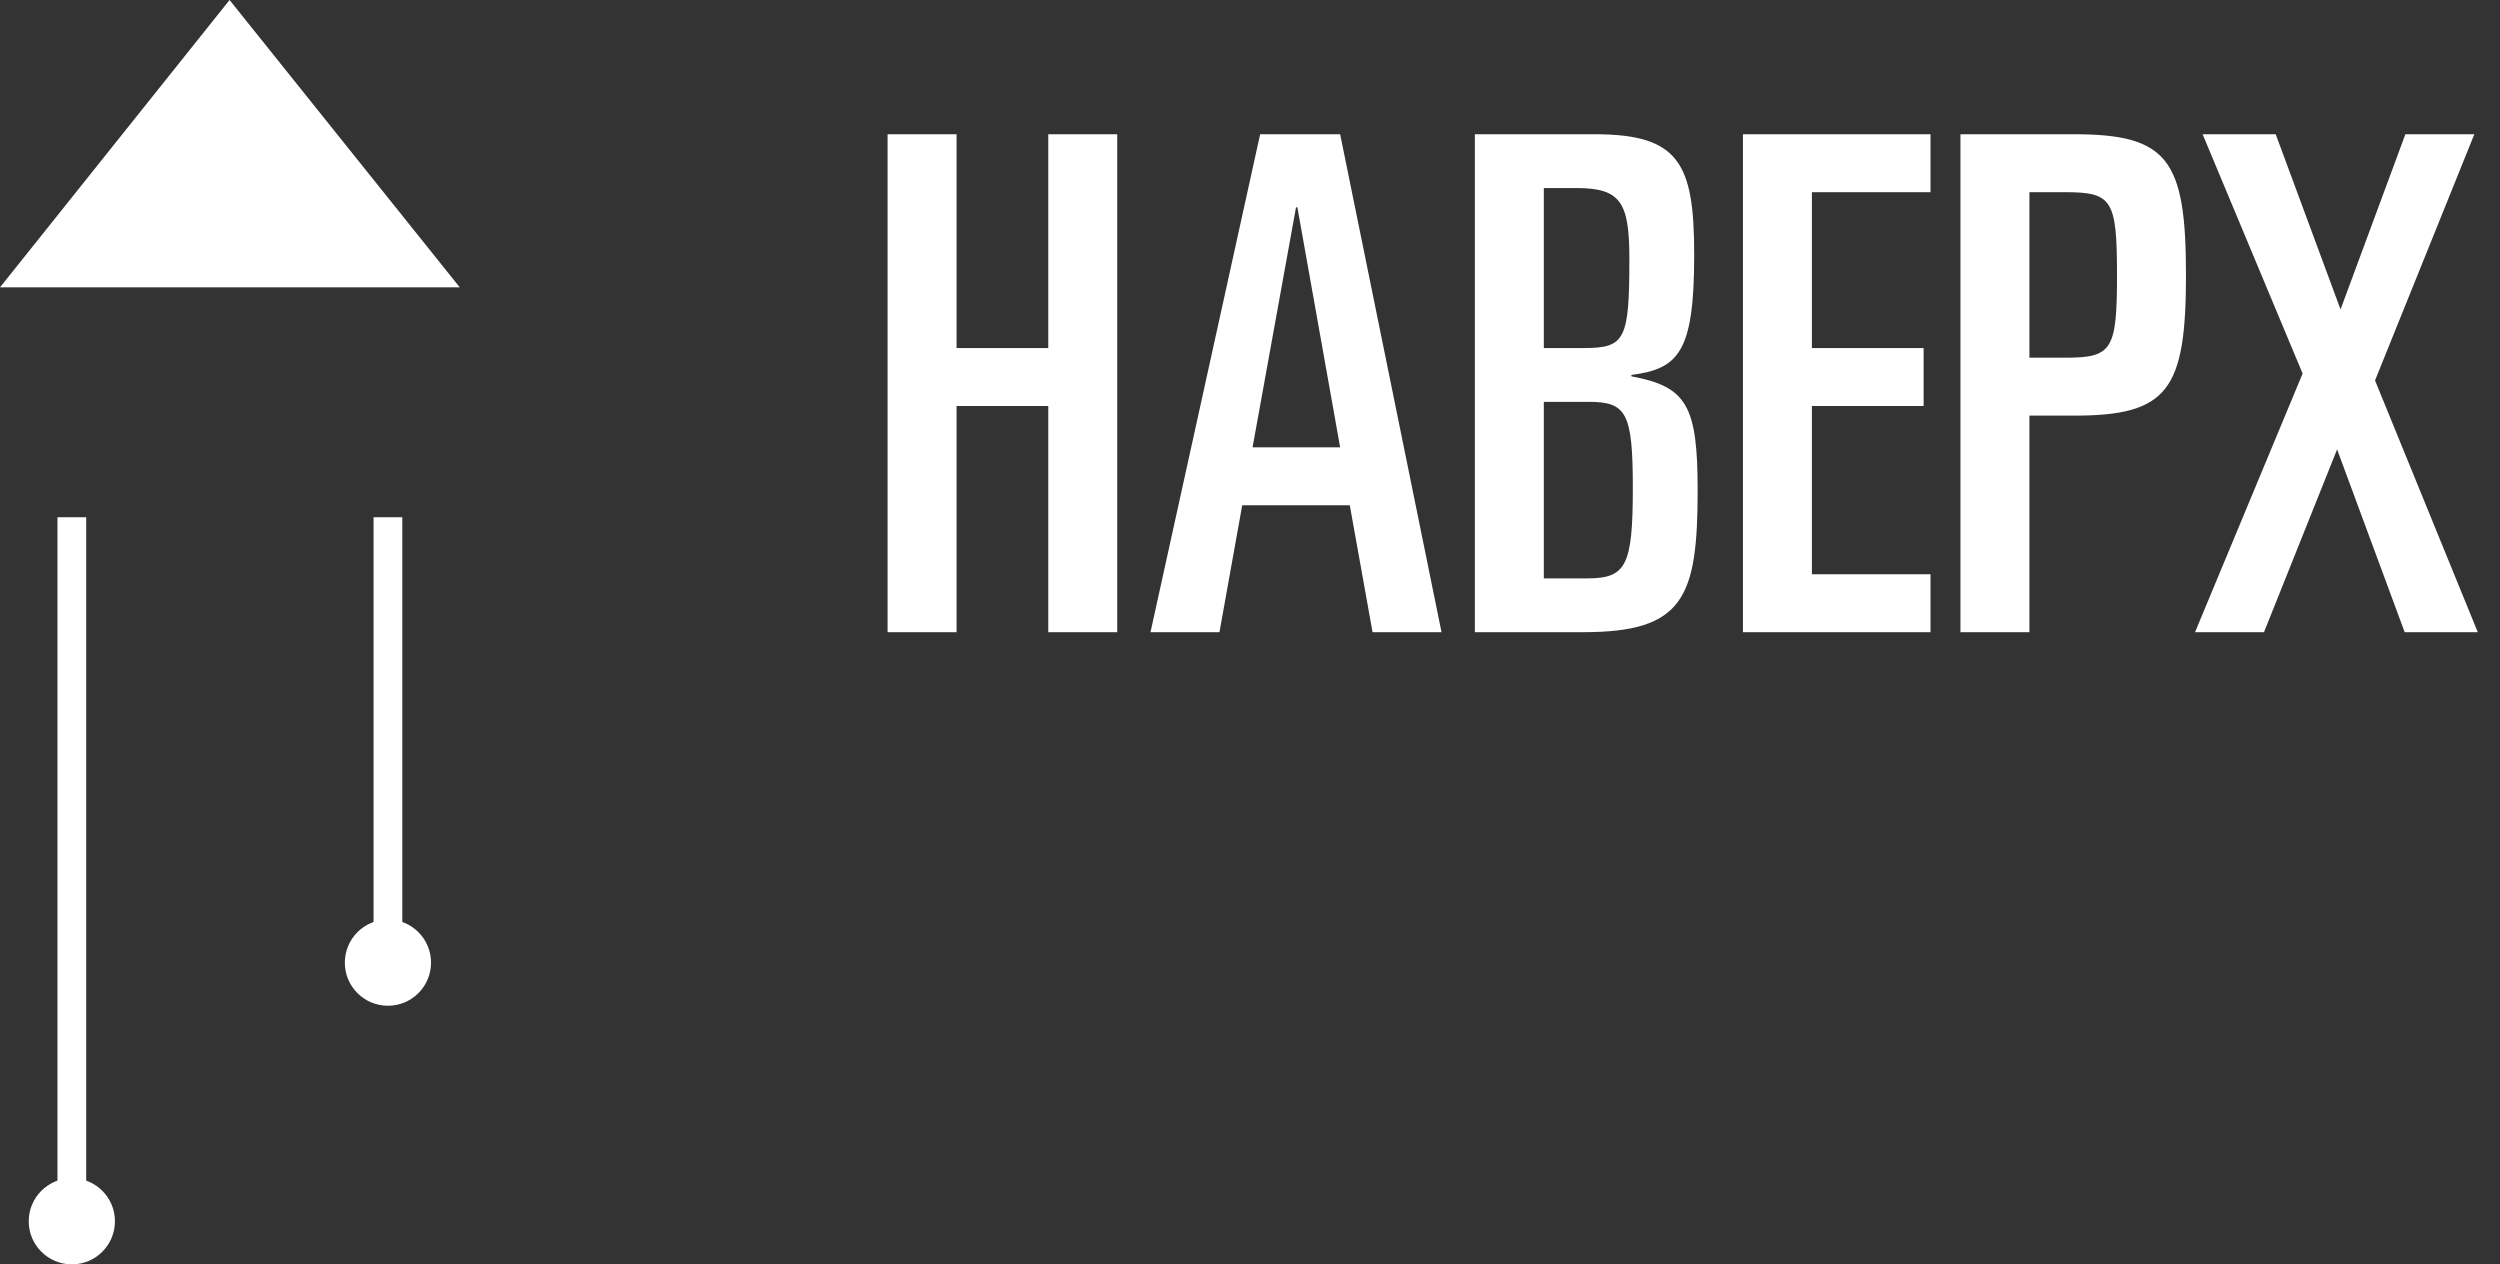 <svg width="87" height="44" viewBox="0 0 87 44" fill="none" xmlns="http://www.w3.org/2000/svg">
<rect x="0" y="0" width="87" height="44" fill="#333333" stroke="none"/>
<path fill-rule="evenodd" clip-rule="evenodd" d="M0 10H16L7.989 0L0 10Z" fill="white"/>
<line x1="2.5" y1="18" x2="2.5" y2="43" stroke="white"/>
<line x1="13.5" y1="18" x2="13.5" y2="34" stroke="white"/>
<circle cx="2.5" cy="42.5" r="1.5" fill="white"/>
<circle cx="13.5" cy="33.5" r="1.5" fill="white"/>
<path d="M30.888 22H33.288V14.128H36.48V22H38.88V4.672H36.48V12.112H33.288V4.672H30.888V22ZM40.037 22H42.437L43.229 17.584H46.973L47.765 22H50.165L46.637 4.672H43.853L40.037 22ZM45.101 7.216H45.149L46.637 15.568H43.589L45.101 7.216ZM51.325 22H55.093C58.597 22 59.078 20.8 59.078 17.056C59.078 14.104 58.694 13.456 56.773 13.096V13.048C58.406 12.832 58.958 12.28 58.958 8.872C58.958 5.704 58.453 4.672 55.502 4.672H51.325V22ZM53.725 13.984H55.285C56.605 13.984 56.822 14.368 56.822 16.984C56.822 19.72 56.581 20.128 55.214 20.128H53.725V13.984ZM53.725 6.544H54.853C56.389 6.544 56.702 7.024 56.702 8.992C56.702 11.824 56.557 12.112 55.117 12.112H53.725V6.544ZM60.654 22H67.182V19.984H63.054V14.128H66.942V12.112H63.054V6.688H67.182V4.672H60.654V22ZM70.624 6.688H71.872C73.504 6.688 73.672 6.952 73.672 9.568C73.672 12.184 73.504 12.448 71.872 12.448H70.624V6.688ZM68.224 22H70.624V14.464H72.184C75.448 14.464 76.072 13.576 76.072 9.568C76.072 5.56 75.448 4.672 72.184 4.672H68.224V22ZM76.387 22H78.787L81.331 15.64L83.683 22H86.227L82.651 13.24L86.107 4.672H83.707L81.451 10.768L79.195 4.672H76.651L80.131 13L76.387 22Z" fill="white"/>
</svg>
